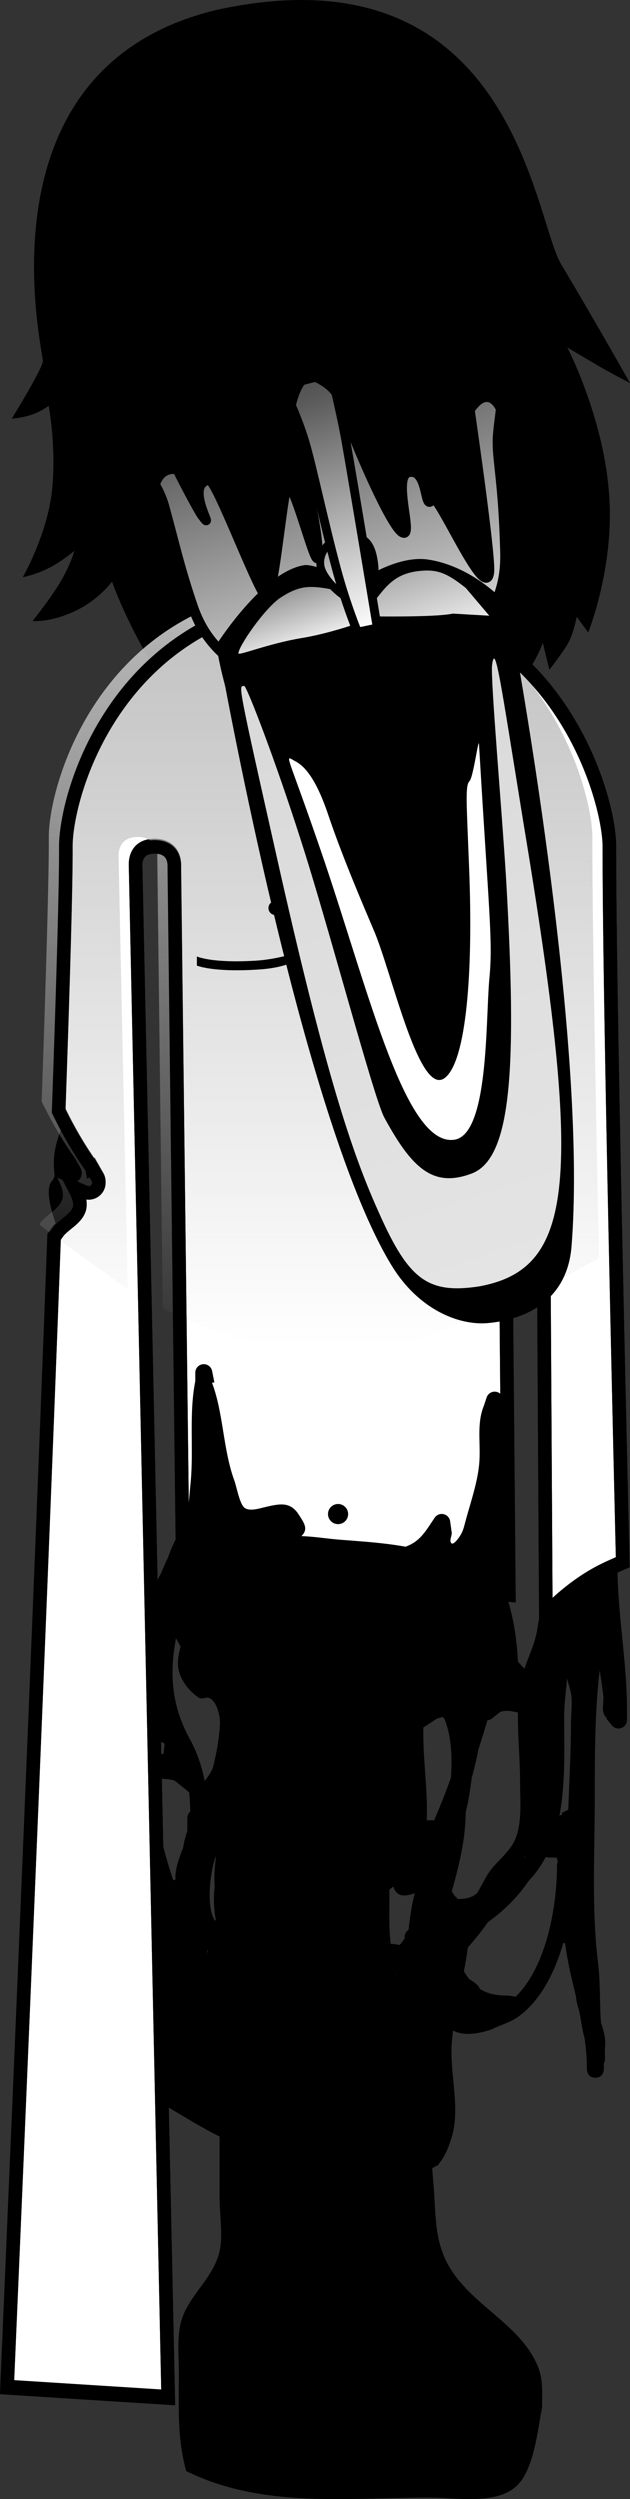 <svg version="1.1" xmlns="http://www.w3.org/2000/svg" xmlns:xlink="http://www.w3.org/1999/xlink" width="92.783" height="367.843" viewBox="0,0,92.783,367.843"><rect x="0" y="0" width="92.783" height="367.843" fill="#333333" stroke="none"/><defs><linearGradient x1="228.529" y1="87.89" x2="228.529" y2="200.226" gradientUnits="userSpaceOnUse" id="color-1"><stop offset="0" stop-color="#bfbfbf"/><stop offset="1" stop-color="#bfbfbf" stop-opacity="0"/></linearGradient><linearGradient x1="221.092" y1="32.945" x2="246.311" y2="108.437" gradientUnits="userSpaceOnUse" id="color-2"><stop offset="0" stop-color="#000000"/><stop offset="1" stop-color="#ffffff"/></linearGradient><linearGradient x1="231.829" y1="97.734" x2="261.947" y2="187.892" gradientUnits="userSpaceOnUse" id="color-3"><stop offset="0" stop-color="#d9d9d9"/><stop offset="1" stop-color="#e4e4e4"/></linearGradient><linearGradient x1="225.426" y1="88.29" x2="227.831" y2="95.492" gradientUnits="userSpaceOnUse" id="color-4"><stop offset="0" stop-color="#999999"/><stop offset="1" stop-color="#eaeaea"/></linearGradient><linearGradient x1="241.46" y1="86.026" x2="244.547" y2="95.266" gradientUnits="userSpaceOnUse" id="color-5"><stop offset="0" stop-color="#afafaf"/><stop offset="1" stop-color="#eaeaea"/></linearGradient><linearGradient x1="231.638" y1="80.883" x2="234.551" y2="89.602" gradientUnits="userSpaceOnUse" id="color-6"><stop offset="0" stop-color="#999999"/><stop offset="1" stop-color="#e6e6e6"/></linearGradient><linearGradient x1="227.036" y1="60.22" x2="238.212" y2="93.676" gradientUnits="userSpaceOnUse" id="color-7"><stop offset="0" stop-color="#585858"/><stop offset="1" stop-color="#ffffff"/></linearGradient></defs><g transform="translate(-181.673,-1.568)"><g data-paper-data="{&quot;isPaintingLayer&quot;:true}" fill-rule="nonzero" stroke-linejoin="miter" stroke-miterlimit="10" stroke-dasharray="" stroke-dashoffset="0" style="mix-blend-mode: normal"><path d="M193.277,164.2c0.341,0.005 0.611,0.14 0.611,0.14l0.622,0.342c4.106,3.413 6.317,9.04 3.054,13.877c-1.116,1.654 -3.084,2.577 -4.827,3.64l-0.358,0.537c-0.223,0.345 -0.61,0.573 -1.051,0.573c-0.562,0 -1.038,-0.371 -1.195,-0.882l-0.391,-1.173c-0.457,-1.389 -1.042,-3.337 -0.846,-4.806c0.171,-1.278 0.928,-1.091 0.787,-2.277c-0.407,-3.419 0.774,-6.165 2.327,-9.271c0,0 0.422,-0.844 1.267,-0.699z" fill="#000000" stroke="none" stroke-width="0.5" stroke-linecap="butt"/><path d="M183.406,63.192c0,0 4.659,-7.556 4.58,-8.512c-0.205,-2.507 -9.652,-43.179 25.531,-51.642c43.653,-9.576 46.691,30.511 50.78,37.386c5.606,9.426 10.16,17.531 10.16,17.531c0,0 -3.204,-1.676 -4.75,-2.586c-1.441,-0.848 -4.479,-2.652 -4.479,-2.652c0,0 5.482,10.536 6.176,22.008c0.704,10.499 -3.104,19.933 -3.104,19.933l-1.69,-2.302c0,0 -0.486,2.561 -1.336,4.001c-0.85,1.44 -2.692,3.795 -2.692,3.795l-0.965,-3.967c0,0 -4.337,13.21 -21.364,16.381c-16.086,2.864 -28.144,-6.464 -28.144,-6.464l0.513,2.878c0,0 -4.605,-2.792 -8.368,-9.252c-4.484,-7.699 -6.075,-12.546 -6.075,-12.546c0,0 -1.85,2.493 -4.963,4.085c-3.901,1.995 -6.746,1.709 -6.746,1.709c0,0 2.904,-3.617 4.361,-6.206c1.298,-2.305 1.804,-4.142 1.804,-4.142c0,0 -1.815,1.572 -3.778,2.555c-2.048,1.025 -3.835,1.347 -3.835,1.347c0,0 3.7,-6.376 4.342,-13.05c0.606,-6.302 -0.524,-12.19 -0.524,-12.19c0,0 -1.182,0.974 -3.085,1.496c-1.206,0.331 -2.348,0.405 -2.348,0.405z" fill="#000000" stroke="none" stroke-width="1.5" stroke-linecap="butt"/><path d="M269.352,307.389c-1.25,0 -1.25,-1.25 -1.25,-1.25v-0.2c0,-1.525 -0.134,-3.002 -0.349,-4.451c-0.432,-1.409 -0.549,-3.257 -0.926,-4.406c-0.194,-0.591 -0.284,-1.132 -0.332,-1.657c-0.611,-2.537 -1.241,-5.075 -1.583,-7.731c0,0 -0.005,-0.04 -0.006,-0.106c-0.095,-0.003 -0.188,-0.018 -0.276,-0.041c-1.246,4.349 -3.319,8.413 -6.518,10.785c-1.244,0.923 -2.717,1.28 -4.08,1.961c-2.292,0.759 -4.17,0.897 -5.642,0.162c-0.08,0.649 -0.144,1.302 -0.189,1.961c-0.307,4.541 1.342,9.547 -0.062,13.918c-0.559,1.677 -0.917,2.637 -2.071,4.03l-0.362,0.033l0.042,0.127l-0.423,0.141c0.051,0.764 0.108,1.523 0.176,2.275c0.38,4.18 0.066,8.218 2.192,12.022c3.276,5.864 10.459,8.59 13.103,14.704c0.916,2.118 0.706,4.062 0.706,6.267c-0.631,3.226 -1.177,9.132 -3.72,11.521c-3.051,2.867 -9.009,1.732 -12.768,1.732c-12.209,0 -24.707,1.628 -35.922,-3.901c-1.353,-4.891 -1.078,-9.548 -1.078,-14.599c0,-2.757 -0.406,-5.904 0.718,-8.52c1.424,-3.316 4.569,-5.691 5.327,-9.452c0.445,-2.207 -0.045,-5.292 -0.045,-7.527c0,-3.048 -0.003,-6.097 -0.002,-9.145c-2.398,-1.179 -4.652,-2.584 -6.987,-3.96c-3.477,-2.048 -7.76,-3.524 -9.421,-7.653c-1.001,-2.49 -0.7,-5.474 -0.7,-8.091c0,-9.576 1.605,-19.078 1.6,-28.6c-0.001,-1.865 -0.441,-4.284 0.464,-5.995c0.382,-0.722 0.555,-1.942 1.366,-2.035c0.886,-0.102 1.412,1.089 2.118,1.633c0.069,0.199 0.137,0.399 0.204,0.599c0.074,-0.136 0.173,-0.257 0.291,-0.356l0.552,-0.473c0.103,-0.706 0.86,-0.958 0.86,-0.958c0.343,-0.114 0.945,-0.29 1.447,-0.515c-0.014,-0.035 -0.026,-0.07 -0.037,-0.104l0.146,-1.261c-0.02,-0.033 -0.04,-0.065 -0.06,-0.098l-0.659,-0.319c0,0 -1.118,-0.559 -0.559,-1.677c0.011,-0.023 0.023,-0.045 0.035,-0.067c-0.586,-1.128 -1.064,-2.282 -1.334,-3.487c-0.043,-0.194 -0.033,-4.931 -0.033,-5.287c0,-3.865 0.184,-7.382 1.039,-10.847c0.118,-1.355 0.496,-2.462 1.074,-3.401c0.287,-0.739 0.613,-1.481 0.981,-2.227c0.535,-1.593 1.315,-3.099 2.121,-4.574c0.528,-0.966 0.5,-2.453 1.481,-2.952c0.863,-0.439 1.847,0.603 2.8,0.775c0.204,0.037 0.418,0.037 0.635,0.024c0.058,-1.322 0.081,-2.641 0.081,-3.95c0,-1.455 0.12,-3.194 0.072,-4.906c0.428,-0.444 0.428,-1.094 0.428,-1.094c0,-5.981 0.769,-13.023 -1.017,-18.783c1.615,-0.658 3.472,-0.929 5.134,-1.187c8.957,-1.391 18.564,-0.557 27.629,-0.517c1.196,0.291 2.558,0.197 3.587,0.873c3.855,2.534 3.178,7.63 3.167,11.522c0.69,0.888 0.451,2.084 0.451,2.084c-0.82,3.943 -3.057,7.202 -4.025,11.112c-0.126,0.508 -0.246,1.017 -0.362,1.528c3.776,0.906 4.173,4.357 5.149,8.216v0c0.57,2.256 0.93,4.558 1.157,6.882c1.088,-0.274 1.456,0.827 1.456,0.827c0.986,2.993 1.459,6.231 1.609,9.419c0.299,0.307 0.625,0.655 0.945,1.033c0.66,-1.901 1.574,-3.773 1.886,-5.708c0.714,-4.421 1.318,-7.847 4.756,-10.955c1.425,-0.069 2.836,-0.089 4.258,-0.094c0.073,-0.365 0.329,-1.001 1.221,-1.001c1.25,0 1.25,1.25 1.25,1.25c-0.001,0.117 -0.003,0.235 -0.005,0.352c0.345,0.37 0.345,0.9 0.345,0.9c-0.011,7.075 1.4,14.092 1.4,21.2v1.6c0,0.69 -0.56,1.25 -1.25,1.25c-0.399,0 -0.754,-0.187 -0.983,-0.478l-0.793,-0.991l0.062,-0.05c-0.096,-0.098 -0.186,-0.203 -0.266,-0.317c-0.589,-0.836 -0.134,-2.042 -0.261,-3.056c-0.152,-1.218 -0.317,-2.444 -0.534,-3.66c-0.719,6.155 -0.715,12.57 -0.715,18.751c0,8.074 -0.497,16.338 0.484,24.324c0.363,2.952 0.201,5.881 0.431,8.799c0.439,1.258 0.758,2.52 0.576,3.724c-0.008,0.051 -0.017,0.102 -0.027,0.153h0.036v1.5c0,0.228 -0.061,0.442 -0.168,0.626c0.005,0.208 0.007,0.416 0.007,0.626v0.2c0,0 0,1.25 -1.25,1.25zM256.227,253.387c-0.263,0.014 -0.538,0.061 -0.819,0.13c-0.096,0.062 -0.188,0.127 -0.276,0.198l-0.992,0.794c-0.19,0.155 -0.426,0.255 -0.685,0.276c-0.427,1.441 -0.872,2.882 -1.333,4.311c-0.259,1.399 -0.603,2.796 -0.982,4.195c-0.209,1.702 -0.473,3.392 -0.887,5.05c-0.018,4.002 -0.977,7.82 -2.048,11.633l0.347,0.521l-0.029,0.02c0.203,0.188 0.403,0.38 0.596,0.574c0.848,0.008 1.802,-0.181 2.236,-0.463c0.195,-0.127 0.387,-0.255 0.576,-0.385c0.557,-0.935 1.033,-1.908 1.518,-2.709c1.062,-1.754 2.99,-3.037 3.94,-4.892c1.259,-2.46 0.873,-6.239 0.873,-8.951c0,-3.18 -0.358,-6.705 -0.313,-10.066c-0.574,-0.091 -1.154,-0.264 -1.722,-0.234zM212.312,263.046c0.258,-0.38 0.485,-0.776 0.691,-1.183c0.561,-2.212 0.969,-4.454 1.073,-6.724c-0.015,-0.239 -0.032,-0.475 -0.051,-0.705c-0.003,-0.037 -0.005,-0.075 -0.008,-0.113c-0.23,-1.227 -0.645,-2.321 -1.396,-2.768c-0.163,-0.097 -0.361,-0.109 -0.565,-0.104c-0.423,0.11 -0.835,0.202 -1.162,-0.025c-1.269,-0.883 -2.36,-2.207 -2.82,-3.683c-0.352,-1.129 -0.2,-2.432 0.199,-3.786c-0.184,-0.367 -0.436,-0.795 -0.68,-1.25c-0.004,0.02 -0.007,0.039 -0.011,0.059c-1.051,5.576 -0.511,10.317 2.272,15.186c1,1.998 1.591,3.796 1.93,5.657c0.013,0.029 0.026,0.058 0.04,0.087zM241.547,278.553c0.007,-0.004 0.014,-0.009 0.021,-0.013c-0.004,-0.011 -0.007,-0.022 -0.011,-0.033l-0.001,-0.002c-0.038,0.051 -0.055,0.077 -0.009,0.048zM239.611,279.248c-0.199,0.165 -0.4,0.317 -0.588,0.451c-0.001,1.496 -0.008,2.992 -0.011,4.488c-0.002,1.165 0.068,2.331 0.193,3.496c0.447,0.026 0.894,0.078 1.35,0.159c0.252,-0.318 0.491,-0.64 0.722,-0.967c-0.009,-0.061 -0.014,-0.124 -0.014,-0.188h-0c0,-0.442 0.229,-0.83 0.576,-1.053c0.197,-1.807 0.45,-3.605 0.918,-5.408c-1.56,0.567 -2.698,0.521 -3.146,-0.979zM213.465,284.22c-0.321,-1.698 -0.363,-3.364 -0.173,-5.045c-0.11,-1.47 -0.005,-2.978 0.22,-4.492c-0.062,0.152 -0.122,0.31 -0.182,0.475c-0.642,1.774 -1.361,6.949 -0.03,9.077zM207.265,278.334c0.111,-0.026 0.199,-0.088 0.272,-0.174c-0.021,-0.084 -0.034,-0.16 -0.034,-0.22c-0.016,-1.417 0.581,-2.94 1.082,-4.244c0.011,-0.03 0.023,-0.06 0.036,-0.091c0.152,-0.862 0.363,-1.718 0.643,-2.568c0,-0.167 0,-1.682 0,-1.848c0,0 0,-0.614 0.43,-0.981c-0.018,-0.998 -0.064,-1.921 -0.163,-2.81c-0.757,-0.675 -1.699,-1.37 -2.151,-1.746c-0.652,-0.178 -1.334,-0.269 -2.01,-0.273l-1.246,0.356c-0.117,0.036 -0.242,0.056 -0.371,0.056c-0.2,0 -0.388,-0.047 -0.556,-0.13c1.439,4.812 2.326,9.798 3.948,14.53c0.041,0.048 0.081,0.096 0.12,0.144zM263.617,274.989h-1.065v0c-0.178,0 -0.348,-0.037 -0.502,-0.105c-0.678,1.299 -1.522,2.509 -2.571,3.595c-1.457,2.186 -3.552,4.314 -5.942,5.996c-0.907,1.319 -1.918,2.549 -2.963,3.761c-0.157,1.177 -0.361,2.34 -0.583,3.497c0.256,0.423 0.517,0.805 0.789,1.146c0.618,0.356 1.365,0.858 1.58,1.452c1.071,0.676 2.366,0.972 4.082,0.96l0.082,0.049l0.006,-0.04l1.09,0.156c4.6,-4.504 6.084,-13.395 6.084,-19.318c0,0 0,-0.235 0.102,-0.502c-0.033,-0.294 -0.092,-0.526 -0.187,-0.648zM264.506,268.647l-0.113,-0.226l0.972,-0.486c0.146,-4.232 0.397,-8.435 0.397,-12.748c0,-1.34 0.244,-2.981 0.016,-4.3c-0.112,-0.65 -0.378,-1.449 -0.597,-2.263c-0.141,1.856 -0.419,3.637 -0.419,5.563c0,4.567 0.218,9.822 -0.699,14.638c0.144,-0.066 0.292,-0.125 0.443,-0.178zM212.251,289.149c0.02,-0.175 0.042,-0.349 0.066,-0.522l-0.102,0.027c0.011,0.165 0.023,0.33 0.036,0.495zM245.552,269.489c0,0 0.025,0 0.069,0.004c0.596,-1.462 1.211,-2.888 1.719,-4.239v0c0.252,-0.67 0.5,-1.347 0.745,-2.031c0.216,-2.94 0.06,-5.777 -0.759,-8.14c-0.052,-0.17 -0.111,-0.331 -0.176,-0.485c-0.1,-0.093 -0.186,-0.203 -0.263,-0.323c-0.054,0.018 -0.109,0.038 -0.165,0.059l-0.743,0.212c-0.091,0.061 -0.182,0.121 -0.273,0.182c-0.186,0.124 -0.935,0.631 -1.693,1.127c0,0.278 0,0.555 0,0.833c0,4.312 0.681,8.509 0.509,12.812c0.343,-0.006 0.686,-0.01 1.031,-0.01zM240.057,292.154c-0.044,0.018 -0.088,0.037 -0.133,0.056c0.006,0.027 0.011,0.054 0.017,0.082c0.039,-0.046 0.078,-0.092 0.116,-0.138zM210.432,231.986c0.625,-0.417 1.364,-0.624 1.968,-0.392c0.029,-0.007 0.058,-0.013 0.086,-0.02l0.184,-0.092c0.051,-0.293 0.1,-0.586 0.146,-0.88c-0.9,0.439 -1.827,0.846 -2.694,1.339c0.105,0.012 0.209,0.027 0.31,0.044zM211.992,228.222l1.147,-0.097c0.062,-0.585 0.115,-1.172 0.16,-1.759c-0.328,0.095 -0.683,0.282 -0.993,0.2c-0.517,-0.138 -0.832,-1.186 -1.306,-0.936c-0.519,0.273 -0.016,1.2 -0.232,1.746c-0.267,0.676 -0.603,1.324 -0.939,1.971c0.687,-0.38 1.413,-0.747 2.162,-1.123zM240.638,295.409c0.008,-0.054 0.016,-0.107 0.024,-0.161c-0.017,0.016 -0.035,0.031 -0.052,0.047c0.009,0.038 0.018,0.076 0.027,0.114zM258.861,274.96c0.022,0.007 0.043,0.015 0.065,0.023c0.056,-0.11 0.11,-0.221 0.163,-0.333c-0.074,0.105 -0.15,0.208 -0.228,0.31zM249.878,251.918c-0.026,0.002 -0.051,0.003 -0.076,0.005c0.017,0.005 0.035,0.01 0.052,0.015c0.008,-0.007 0.016,-0.013 0.024,-0.02z" fill="#000000" stroke="none" stroke-width="0.5" stroke-linecap="butt"/><path d="M182.715,352.837c0,0 4.401,-101.465 6.927,-169.318l0.675,-0.945c1.007,-1.143 2.702,-1.901 3.073,-3.377c0.206,-0.821 -0.18,-1.906 -0.785,-3.043l1.485,0.66c0.194,0.091 0.41,0.143 0.639,0.143c0.828,0 1.5,-0.672 1.5,-1.5c0,-0.28 -0.077,-0.543 -0.211,-0.767l-0.787,-1.377l-0.023,0.013l-0.016,-0.078c-1.758,-2.454 -3.447,-5.333 -4.877,-8.307c0.671,-19.145 1.089,-33.558 1.054,-38.876c-0.055,-8.153 8.187,-36.761 40.202,-36.921c31.602,-0.158 39.857,29.487 39.849,36.897c-0.026,15.625 0.828,57.185 1.969,105.37c-1.385,0.606 -2.772,1.203 -4.072,1.948c-2.662,1.524 -5.136,3.533 -7.255,5.781l-0.643,-109.859c0,0 0.075,-3.099 -2.816,-3.154c-3.434,-0.065 -2.945,3.116 -2.945,3.116l0.958,106.901c-3.714,-0.372 -5.931,-2.99 -9.582,-4.363c-5.1,-1.918 -10.08,-2.171 -15.414,-2.589c-3.317,-0.26 -6.61,-1.063 -9.847,0.016c-4.293,-0.024 -8.951,1.451 -13.184,2.87l-1.245,-103.125c0,0 0.279,-2.919 -2.886,-2.934c-3.111,-0.015 -2.816,2.909 -2.816,2.909l4.8,225.412z" fill="#ffffff" stroke="#000000" stroke-width="2" stroke-linecap="butt"/><path d="M188.862,124.812c-0.055,-8.153 8.187,-36.761 40.202,-36.921c31.602,-0.158 39.857,29.487 39.849,36.897c-0.018,10.647 0.373,33.336 0.985,61.957c-3.495,1.939 -7.011,3.859 -10.61,5.579l-0.376,-64.297c0,0 0.075,-3.099 -2.816,-3.154c-3.434,-0.065 -2.945,3.116 -2.945,3.116l0.599,66.772c-1.141,0.454 -2.293,0.88 -3.458,1.273c-2.649,1.138 -5.354,2.571 -8.134,3.365c-2.078,0.593 -4.599,0.483 -6.75,0.609c-6.415,0.377 -13.256,0.495 -19.44,-1.577c-3.549,-1.189 -6.895,-2.727 -10.328,-4.186l-0.803,-66.546c0,0 0.279,-2.919 -2.886,-2.934c-3.111,-0.015 -2.816,2.909 -2.816,2.909l1.357,63.7c-4.189,-3.082 -8.478,-6.034 -12.563,-9.197c-0.156,-0.121 -0.311,-0.244 -0.465,-0.37l0.346,-0.484c1.007,-1.143 2.702,-1.901 3.073,-3.377c0.206,-0.821 -0.18,-1.906 -0.785,-3.043l1.485,0.66c0.194,0.091 0.41,0.143 0.639,0.143c0.828,0 1.5,-0.672 1.5,-1.5c0,-0.28 -0.077,-0.543 -0.211,-0.767l-0.787,-1.377l-0.023,0.013l-0.016,-0.078c-1.758,-2.454 -3.447,-5.333 -4.877,-8.307c0.671,-19.145 1.089,-33.558 1.054,-38.876z" fill="url(#color-1)" stroke="none" stroke-width="0" stroke-linecap="butt"/><path d="M182.715,353.037c0,0 4.401,-101.465 6.927,-169.318l0.675,-0.945c1.007,-1.143 2.702,-1.901 3.073,-3.377c0.206,-0.821 -0.18,-1.906 -0.785,-3.043l1.485,0.66c0.194,0.091 0.41,0.143 0.639,0.143c0.828,0 1.5,-0.672 1.5,-1.5c0,-0.28 -0.077,-0.543 -0.211,-0.767l-0.787,-1.377l-0.023,0.013l-0.016,-0.078c-1.758,-2.454 -3.447,-5.333 -4.877,-8.307c0.671,-19.145 1.089,-33.558 1.054,-38.876c-0.055,-8.153 8.187,-36.761 40.202,-36.921c31.602,-0.158 39.857,29.487 39.849,36.897c-0.026,15.625 0.828,57.185 1.969,105.37c-1.385,0.606 -2.772,1.203 -4.072,1.948c-2.662,1.524 -5.136,3.533 -7.255,5.781l-0.643,-109.859c0,0 0.075,-3.099 -2.816,-3.154c-3.434,-0.065 -2.945,3.116 -2.945,3.116l0.958,106.901c-3.714,-0.372 -5.931,-2.99 -9.582,-4.363c-5.1,-1.918 -10.08,-2.171 -15.414,-2.589c-3.317,-0.26 -6.61,-1.063 -9.847,0.016c-4.293,-0.024 -8.951,1.451 -13.184,2.87l-1.245,-103.125c0,0 0.279,-2.919 -2.886,-2.934c-3.111,-0.015 -2.816,2.909 -2.816,2.909l4.8,225.412z" fill="none" stroke="#000000" stroke-width="2" stroke-linecap="butt"/><path d="M254.281,136.259c-0.571,0 -1.034,-0.463 -1.034,-1.034c0,-0.571 0.463,-1.034 1.034,-1.034c0.571,0 1.034,0.463 1.034,1.034c0,0.571 -0.463,1.034 -1.034,1.034z" fill="#000000" stroke="none" stroke-width="1.5" stroke-linecap="butt"/><path d="M249.021,140.494c-4.463,-0.314 -6.552,-1.794 -6.17,-2.58c0.118,-0.242 2.846,1.064 6.97,1.305c6.409,0.375 8.51,-0.632 8.51,-0.632v1.346c0,0 -2.413,1.047 -9.311,0.561z" fill="#000000" stroke="#000000" stroke-width="0" stroke-linecap="butt"/><path d="M221.208,135.225c0,-0.571 0.463,-1.034 1.034,-1.034c0.571,0 1.034,0.463 1.034,1.034c0,0.571 -0.463,1.034 -1.034,1.034c-0.571,0 -1.034,-0.463 -1.034,-1.034z" fill="#000000" stroke="none" stroke-width="1.5" stroke-linecap="butt"/><path d="M219.981,144.255c-6.897,0.486 -9.311,-0.561 -9.311,-0.561v-1.346c0,0 2.101,1.007 8.51,0.632c4.124,-0.241 6.853,-1.547 6.97,-1.305c0.383,0.786 -1.706,2.266 -6.17,2.58z" fill="#000000" stroke="#000000" stroke-width="0" stroke-linecap="butt"/><path d="M231.461,225.907c-0.819,0 -1.483,-0.664 -1.483,-1.483c0,-0.819 0.664,-1.483 1.483,-1.483c0.819,0 1.483,0.664 1.483,1.483c0,0.819 -0.664,1.483 -1.483,1.483z" data-paper-data="{&quot;index&quot;:null}" fill="#000000" stroke="none" stroke-width="1.5" stroke-linecap="butt"/><path d="M201.216,66.487c-2.052,-7.022 -3.169,-16.862 -3.169,-16.862c0,0 3.331,-0.736 12.981,-5.915c7.414,-3.979 18.182,-13.477 18.182,-13.477c0,0 -1.502,3.382 -2.427,5.061c-0.983,1.785 -2.979,5.281 -2.979,5.281c0,0 7.333,-3.231 13.402,-7.622c7.668,-5.208 9.136,-8.086 11.742,-7.137c3.076,1.12 5.735,22.486 6.563,27.991c0.743,5.636 -0.543,9.817 -0.532,12.9c0.012,3.083 0.85,6.091 1.11,16.153c0.162,6.279 -2.255,9.586 -6.82,16.396c-4.565,6.81 -6.977,10.904 -10.84,11.779c-3.717,0.842 -9.788,-3.171 -15.759,-7.323c-6.359,-4.421 -10.417,-6.49 -12.598,-12.841c-1.964,-5.72 -2.78,-9.542 -4.208,-14.699c-1.043,-3.769 -3.528,-5.849 -4.648,-9.684z" fill="url(#color-2)" stroke="#000000" stroke-width="1.5" stroke-linecap="butt"/><g stroke="none" stroke-linecap="butt"><path d="M256.242,90.399c0,0 0.186,0.991 0.37,2.626l-0.581,0.515c-5.185,2.692 -10.321,4.525 -15.815,6.362c-5.749,1.81 -11.59,1.303 -17.475,1.869c-0.25,0.024 -2.024,0.029 -2.366,-0.1c-0.799,-0.301 -1.471,-1.444 -2.28,-1.154c-0.89,0.319 -1.842,2.416 -2.565,4.362c-1.486,-4.614 -1.996,-8.396 -1.996,-8.396c0,0 6.847,-10.85 13.001,-11.735c1.529,-0.22 7.819,2.538 7.819,2.538c0,0 5.606,-4.095 10.412,-3.349c6.735,1.045 11.476,6.463 11.476,6.463z" fill="#000000" stroke-width="0"/><path d="M265.848,184.999c-0.7,8.766 -7.877,10.916 -12.318,11.315c-4.253,0.382 -10.173,-1.973 -14.112,-8.366c-11.229,-18.22 -21.548,-69.31 -24.771,-86.374c4.092,-6.33 7.772,-13.105 13.208,-14.058c5.772,-1.061 11.819,0.864 17.839,1.443c2.344,0.225 5.229,-0.193 7.812,2.089c1.307,1.154 2.493,2.482 3.696,3.494c2.227,12.397 10.844,62.904 8.646,90.456z" fill="#000000" stroke-width="0"/><path d="M230.041,121.583c2.078,6.187 5.383,13.849 6.612,16.747c2.69,6.075 6.813,25.359 10.693,21.762c2.907,-2.617 4.071,-14.734 3.403,-31.113c-0.381,-9.623 -0.568,-11.772 0.076,-12.451c0.57,-0.585 1.353,-6.718 1.397,-5.364c1.475,25.123 2.066,28.909 1.514,34.537c-0.554,6.11 -0.062,22.927 -5.171,23.626c-7.11,0.986 -12.346,-20.901 -19.104,-40.967c-5.798,-17.038 -6.053,-15.61 -4.167,-14.675c0.689,0.434 2.605,1.483 4.747,7.899z" data-paper-data="{&quot;noHover&quot;:false,&quot;origItem&quot;:[&quot;Path&quot;,{&quot;applyMatrix&quot;:true,&quot;segments&quot;:[[[732.56655,396.53901],[0.21094,0.0533],[-0.59374,-0.1218]],[[732.94937,398.35841],[-0.9297,-1.72044],[1.07032,2.02494]],[[737.25405,400.83249],[-2.52342,-0.03046],[1.8125,0.02284]],[[739.87905,400.23109],[-0.57812,0.57094],[0.54688,-0.52526]],[[741.85561,396.66843],[-1.07812,2.41316],[0.07032,-0.12942]],[[741.51967,396.53901],[0.23438,-0.04566],[-0.26562,0.05328]],[[740.23061,398.23661],[0.47656,-0.92112],[-0.80468,1.56818]],[[738.20717,400.05601],[1.17188,-0.19792],[-1.57032,0.27406]],[[734.61343,399.45461],[0.54686,0.62424],[-0.24218,-0.29688]],[[733.56655,397.78747],[0.32814,0.62422],[-0.33594,-0.64706]]],&quot;closed&quot;:true,&quot;fillColor&quot;:[0,0,0]}]}" fill="#ffffff" stroke-width="0.5"/><path d="M226.008,125.332c3.925,12.096 10.715,37.908 12.272,40.745c4.043,7.428 7.145,10.333 12.77,8.258c6.061,-2.156 6.732,-15.753 5.181,-43.025c-0.611,-10.141 -2.333,-29.713 -2.09,-31.84c0.461,-3.529 1.214,2.217 4.636,23.297c8.748,52.705 7.587,65.55 -6.541,68.147c-7.554,1.148 -10.376,-1.018 -14.699,-10.718c-3.604,-7.989 -7.431,-18.592 -14.554,-50.047c-6.581,-29.231 -6.15,-27.467 -5.342,-27.616c0.328,-0.06 4.508,10.69 8.368,22.797z" data-paper-data="{&quot;noHover&quot;:false,&quot;origItem&quot;:[&quot;Path&quot;,{&quot;applyMatrix&quot;:true,&quot;segments&quot;:[[[730.47281,395.74731],[0.11718,0],[-0.28906,0]],[[730.58999,398.43453],[-0.42968,-2.89276],[0.47656,3.11352]],[[732.08999,403.26849],[-0.74218,-0.82216],[0.88282,0.99724]],[[736.77749,404.59307],[-2.6875,-0.02284],[5.05468,0]],[[743.25405,398.35841],[-0.30468,5.1613],[0.14844,-2.063]],[[742.99623,396.47051],[0.38282,-0.32734],[-0.21876,0.19792]],[[741.80091,398.58679],[0.4297,-0.9744],[-1.1875,2.61872]],[[737.87903,401.67747],[2.23438,-0.09896],[-2.07812,0.09896]],[[733.47279,400.70307],[0.92968,0.77648],[-0.35938,-0.29688]],[[731.75405,397.96255],[0.59374,1.21802],[-0.57032,-1.218]]],&quot;closed&quot;:true,&quot;fillColor&quot;:[0,0,0]}]}" fill="url(#color-3)" stroke-width="0.5"/><path d="M222.983,89.536c2.481,-1.611 3.966,-1.842 6.861,-1.336c2.062,0.365 8.143,1.511 8.443,3.347c0.068,0.417 -6.614,3.013 -12.222,3.942c-4.753,0.788 -9.211,2.594 -9.266,2.26c-0.137,-0.835 3.789,-6.616 6.183,-8.212z" data-paper-data="{&quot;noHover&quot;:false,&quot;origItem&quot;:[&quot;Path&quot;,{&quot;applyMatrix&quot;:true,&quot;segments&quot;:[[[732.89469,393.12859],[0,0],[-0.92188,0.4263]],[[730.47281,395.02411],[0,-0.3045],[0,0.1218]],[[733.56657,395.24487],[-1.69532,0],[2,0]],[[736.66033,394.99365],[0,0.15226],[0,-0.6699]],[[735.20721,393.02961],[0.6953,0.25122],[-0.97656,-0.35018]],[[732.89471,393.12857],[0.95312,-0.4263],[0,0]]],&quot;closed&quot;:true,&quot;fillColor&quot;:[0,0,0]}]}" fill="url(#color-4)" stroke-width="0.5"/><path d="M250.282,88.122l3.454,4.074l-5.374,-0.312c-2.714,0.6 -12.984,0.39 -14.154,0.391c-1.92,-0.046 0.005,0.94 1.069,-0.294c2.847,-3.302 3.787,-5.999 8.379,-6.396c2.506,-0.222 3.935,0.39 6.626,2.537z" data-paper-data="{&quot;noHover&quot;:false,&quot;origItem&quot;:[&quot;Path&quot;,{&quot;applyMatrix&quot;:true,&quot;segments&quot;:[[[740.47281,393.10575],[0.88282,0.0685],[-1.61718,-0.12942]],[[738.32437,394.54451],[0,-1.24084],[0,0.57856]],[[739.11343,395.37427],[-0.66406,-0.1294],[0.40626,0.06852]],[[741.66031,395.44279],[-0.97656,0.05328],[0,0]],[743.44937,395.37427],[[742.49625,394.30091],[0,0],[-0.8125,-0.92112]]],&quot;closed&quot;:true,&quot;fillColor&quot;:[0,0,0]}]}" fill="url(#color-5)" stroke-width="0.5"/></g><path d="M233.793,89.821c-1.012,0.211 -4.128,-2.471 -4.801,-4.479c-0.601,-1.797 0.507,-4.016 2.927,-4.52c2.42,-0.504 4.214,-0.376 4.799,3.279c0.497,3.102 -0.506,5.216 -2.925,5.72z" fill="url(#color-6)" stroke="#000000" stroke-width="1.15" stroke-linecap="butt"/><path d="M231.184,59.625c0,0 0.91,3.865 1.459,6.976c1.087,6.159 4.601,27.398 4.601,27.398l-2.917,0.616c0,0 -1.637,-3.921 -3.036,-9.071c-1.894,-6.971 -3.762,-15.859 -4.75,-19.064c-0.937,-3.038 -2.042,-5.412 -2.042,-5.412" fill="url(#color-7)" stroke="#000000" stroke-width="1.3" stroke-linecap="round"/><path d="M205.336,65.295c-1.071,-5.232 2.67,-10.469 7.966,-11.426c5.297,-0.957 9.859,2.785 10.931,8.017c0.384,1.876 4.579,17.072 4.24,21.584c-0.195,2.599 -3.939,-13.039 -4.64,-10.01c-0.777,3.356 -1.84,15.433 -2.823,15.992c-0.886,0.503 -7.469,-17.433 -8.561,-17.236c-3.829,0.692 1.229,8.223 -0.985,5.3c-0.848,-1.12 -5.831,-10.771 -6.128,-12.221z" fill="#000000" stroke="#000000" stroke-width="1.4" stroke-linecap="butt"/><path d="M231.072,58.318c-0.946,-5.272 2.299,-10.342 7.524,-11.369c5.225,-1.027 10.043,2.454 11.19,7.691c0.199,0.906 4.268,28.438 3.965,31.147c-0.537,4.794 -7.663,-12.082 -8.403,-10.764c-1.257,2.239 -0.491,-4.553 -3.456,-3.929c-2.591,0.545 0.954,10.136 -1.034,8.82c-2.169,-1.436 -9.27,-18.724 -9.785,-21.597z" fill="#000000" stroke="#000000" stroke-width="1.4" stroke-linecap="butt"/><path d="M196.023,59.761c-2.647,-7.923 1.524,-16.456 9.316,-19.059c7.792,-2.603 16.254,1.71 18.901,9.633c2.647,7.923 -1.524,16.456 -9.316,19.059c-7.792,2.603 -16.254,-1.71 -18.901,-9.633z" fill="#000000" stroke="#000000" stroke-width="1.4" stroke-linecap="butt"/><path d="M204.296,77.425c-1.186,0.396 -1.582,-0.79 -1.582,-0.79l-0.028,-0.103c-0.125,0.114 -0.276,0.205 -0.447,0.262c-0.655,0.219 -1.363,-0.135 -1.582,-0.79c-0.029,-0.088 -0.048,-0.177 -0.058,-0.266l-0.156,-1.239l0.033,-0.004l-0.041,-0.073c0.021,-3.068 1.206,-5.133 3.086,-5.962c0.75,-1.14 1.49,-2.148 1.85,-2.704l-0.109,-0.051c0,0 0.176,-1.238 1.414,-1.062c1.238,0.176 1.062,1.414 1.062,1.414l-0.266,1.056c-0.226,0.35 -0.446,0.704 -0.661,1.059c0.78,0.148 1.606,0.431 2.464,0.858c0,0 0.56,0.279 0.69,0.839c0.108,0.231 0.144,0.53 0.018,0.911c-0.395,1.186 -1.581,0.792 -1.581,0.792c-2.802,-1.032 -3.456,1.416 -3.572,3.791l0.255,0.48c0,0 0.396,1.186 -0.79,1.582z" fill="#000000" stroke="none" stroke-width="0.5" stroke-linecap="butt"/><path d="M219.226,58.995c-0.396,-1.186 0.79,-1.582 0.79,-1.582l0.237,-0.079c0.619,-0.205 1.243,-0.392 1.871,-0.568c0.05,-0.132 0.106,-0.261 0.166,-0.384c-0.167,-0.08 -0.341,-0.166 -0.523,-0.256c-10.509,-6.775 -10.001,-25.949 1.386,-31.65c6.844,-2.299 14.041,-3.365 21.268,-3.35c4.411,0.009 9.003,1.437 10.518,5.908c2.914,8.724 1.991,18.169 1.9,27.185c-0.009,0.942 0.169,1.78 0.335,2.644l0.314,-0.105l0.396,1.186c0.219,0.655 -0.135,1.363 -0.79,1.582c-0.393,0.131 -0.805,0.057 -1.119,-0.166l-0.21,-0.145c0.426,0.414 0.844,0.974 1.249,1.702c0,0 0.586,1.104 -0.519,1.69c-1.104,0.586 -1.69,-0.519 -1.69,-0.519c-1.557,-3.154 -3.161,-0.049 -4.428,1.79l0.131,0.019c0,0 -0.176,1.238 -1.414,1.062c-1.238,-0.176 -1.062,-1.414 -1.062,-1.414l0.288,-1.088c0.534,-0.77 1.121,-1.527 1.743,-2.182c-0.075,-0.007 -0.15,-0.013 -0.224,-0.02c-0.111,0.067 -0.227,0.136 -0.347,0.204c0,0 -1.041,0.596 -1.667,-0.4c-3.553,-0.36 -7.092,-0.768 -10.743,-0.772c-1.432,-0.002 -2.821,-0.345 -4.22,-0.486c0.096,0.357 0.08,0.85 -0.474,1.266c-1,0.751 -1.75,-0.249 -1.75,-0.249c-0.63,-0.891 -1.573,-1.531 -2.58,-2.026c-0.524,0.14 -1.05,0.275 -1.575,0.408c-0.844,1.158 -1.309,3.189 -1.658,4.931l0.001,0.004l0.228,-0.029l0.156,1.242c0.086,0.587 -0.259,1.17 -0.841,1.364c-0.655,0.219 -1.363,-0.135 -1.582,-0.79l-0.475,-1.423c-0.345,-1.072 -0.616,-2.558 -0.616,-4.007c-0.218,0.069 -0.435,0.14 -0.651,0.213l-0.237,0.079c0,0 -1.186,0.396 -1.582,-0.79z" fill="#000000" stroke="none" stroke-width="0.5" stroke-linecap="butt"/><path d="M209.118,228.07c0.075,-2.9 0.401,-5.652 0.656,-8.57c0.422,-4.84 -0.288,-9.864 0.662,-14.649v-1.241v0c0,-0.69 0.56,-1.25 1.25,-1.25c0.614,0 1.125,0.443 1.23,1.028l0.329,1.644l-0.321,0.064c-0.003,0.015 -0.006,0.031 -0.009,0.046c1.688,4.521 1.583,9.726 3.278,14.372c0.307,0.843 0.721,3.163 1.377,3.879c0.702,0.767 2.456,0.158 3.175,-0.002c1.959,-0.438 3.661,-0.923 4.955,1.155c0.451,0.724 1.145,1.612 0.853,2.414c-0.341,0.938 -1.514,1.325 -2.388,1.805c-0.5,0.275 -1.106,0.279 -1.659,0.419c-1.846,0 -3.593,-0.679 -5.414,-0.058c-2.025,0.69 -3.55,1.705 -5.752,2.026c-1.053,0.153 -2.29,0.974 -3.17,0.376c-0.704,-0.479 -0.02,-1.702 -0.03,-2.554z" fill="#000000" stroke="none" stroke-width="0.5" stroke-linecap="butt"/><path d="M238.445,230.173c0.424,-0.424 0.847,-0.441 1.173,-0.345c0.213,-0.136 0.407,-0.184 0.407,-0.184c2.496,-0.617 3.458,-1.369 4.863,-3.481l0.789,-1.184c0.223,-0.345 0.61,-0.573 1.051,-0.573c0.637,0 1.162,0.476 1.24,1.091l0.197,1.382l-0.017,0.002c0.009,0.028 0.018,0.057 0.027,0.086c0.167,0.552 -0.395,1.27 -0.046,1.729c0.209,0.275 0.688,-0.24 0.902,-0.511c0.867,-1.1 0.908,-1.673 1.294,-3.068c0.75,-2.713 1.789,-5.72 1.956,-8.539c0.167,-2.818 -0.414,-5.498 0.673,-8.152l0.379,-1.138c0.157,-0.511 0.633,-0.882 1.195,-0.882c0.69,0 1.25,0.56 1.25,1.25v1.4h-0.38c0.226,1.77 0.024,3.385 0.177,5.511c0.361,5.03 1.207,9.819 1.203,14.889c-0.003,3.203 0.063,6.178 -3.25,7.434c-3.002,0 -6.687,-1.161 -9.491,-2.284c-1.728,-0.692 -2.762,-1.863 -4.686,-2.112l-0.907,-0.554c0,0 -0.884,-0.884 0,-1.768z" fill="#000000" stroke="none" stroke-width="0.5" stroke-linecap="butt"/></g></g></svg>